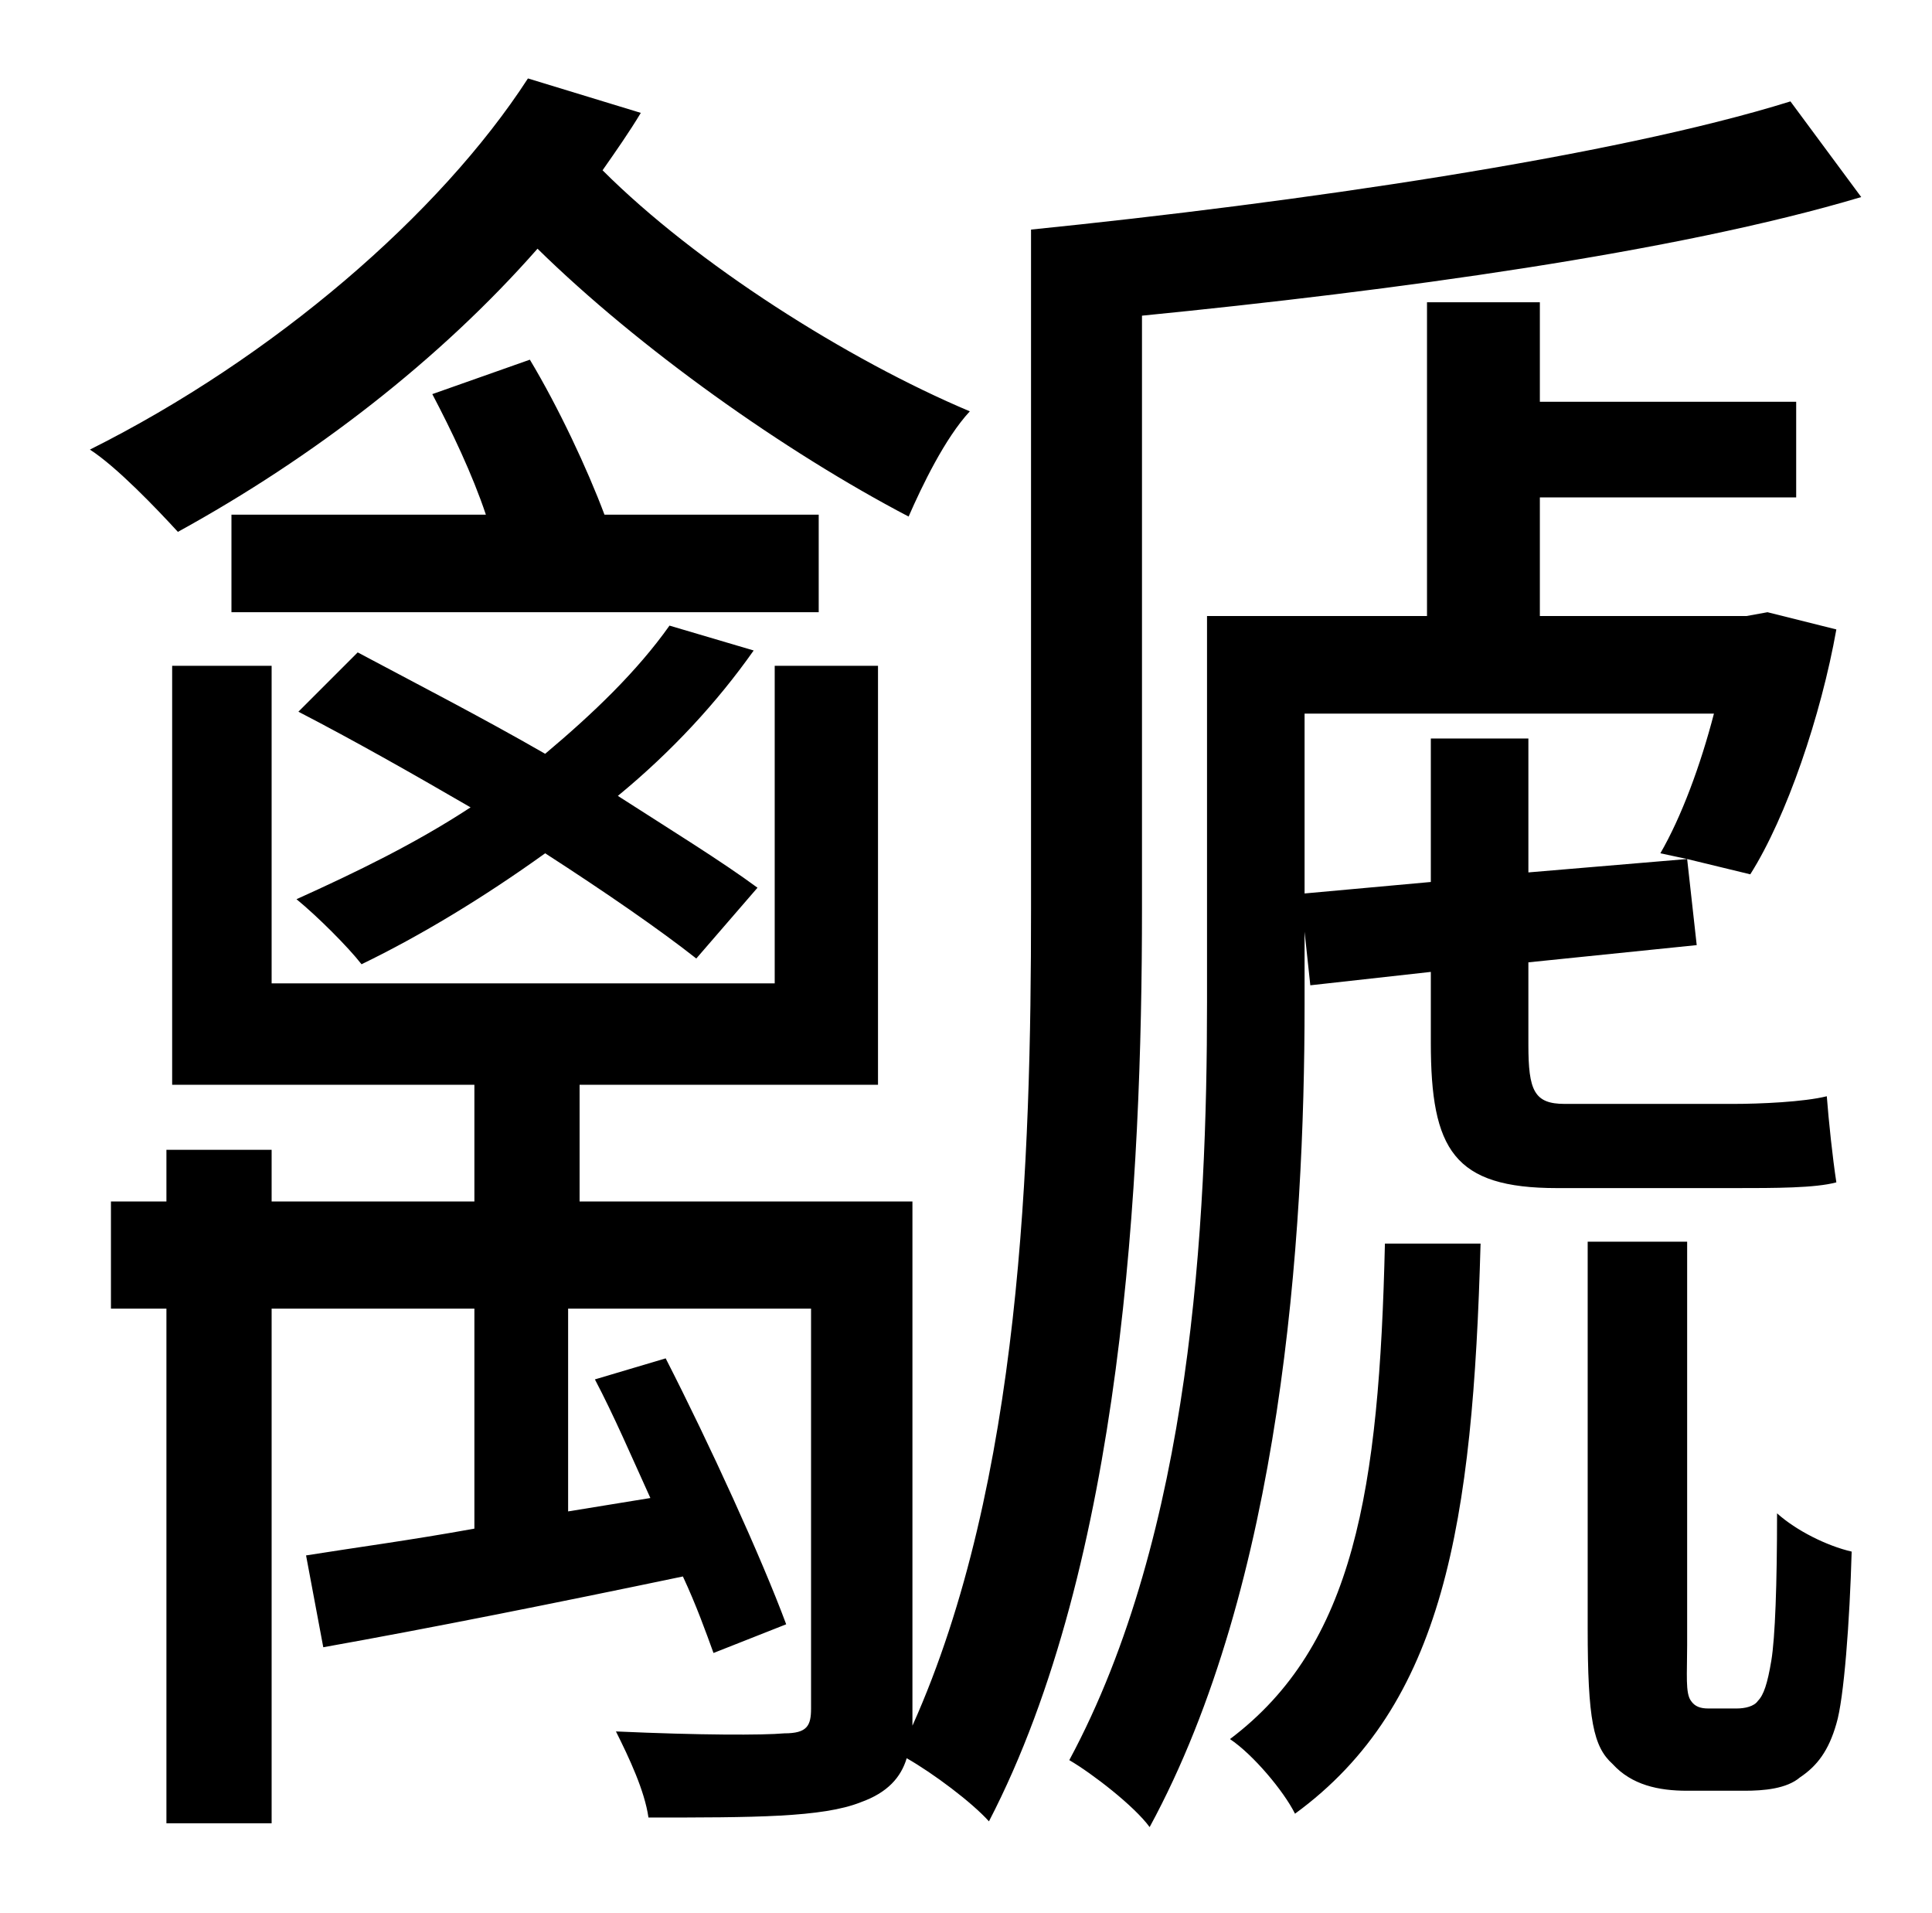 <?xml version="1.0" standalone="no"?>
<!DOCTYPE svg PUBLIC "-//W3C//DTD SVG 1.1//EN" "http://www.w3.org/Graphics/SVG/1.1/DTD/svg11.dtd" >
<svg xmlns="http://www.w3.org/2000/svg" xmlns:xlink="http://www.w3.org/1999/xlink" version="1.1" viewBox="-10 0 1010 1000">
   <path fill="currentColor"
d="M266 41l59 18c-6 10 -13 20 -20 30c49 49 128 99 192 126c-13 14 -25 39 -32 55c-65 -34 -141 -88 -194 -140c-51 58 -117 109 -188 148c-11 -12 -32 -34 -46 -43c96 -48 183 -123 229 -194zM386 464l-32 37c-19 -15 -48 -35 -79 -55c-32 23 -65 43 -96 58
c-7 -9 -23 -25 -34 -34c31 -14 62 -29 91 -48c-31 -18 -61 -35 -90 -50l31 -31c30 16 65 34 98 53c25 -21 48 -43 65 -67l44 13c-19 27 -43 53 -71 76c28 18 54 34 73 48zM418 269v51h-307v-51h133c-7 -21 -18 -44 -28 -63l51 -18c15 25 30 57 39 81h112zM587 165v310
c0 141 -10 342 -80 477c-9 -10 -29 -25 -43 -33c-3 10 -10 18 -24 23c-20 8 -56 8 -111 8c-2 -14 -10 -31 -17 -45c44 2 77 2 88 1c12 0 14 -4 14 -13v-209h-127v106l43 -7c-10 -22 -19 -43 -29 -62l37 -11c23 45 50 104 63 139l-38 15c-4 -11 -9 -25 -16 -40
c-67 14 -132 27 -188 37l-9 -48c25 -4 55 -8 88 -14v-115h-106v269h-55v-269h-29v-56h29v-27h55v27h106v-61h-158v-219h52v166h263v-166h54v219h-156v61h174v265v9c57 -127 62 -297 62 -427v-355c138 -14 304 -38 397 -67l37 50c-97 29 -245 49 -376 62zM714 650h50
c-4 146 -19 241 -97 298c-6 -12 -22 -31 -34 -39c65 -49 78 -130 81 -259zM672 467l66 -6v-75h51v70l83 -7l-14 -3c11 -19 21 -46 28 -73h-214v94zM808 577h88c14 0 37 -1 49 -4c1 13 3 32 5 45c-11 3 -32 3 -53 3h-93c-54 0 -66 -20 -66 -76v-37l-63 7l-3 -28v38
c0 122 -12 303 -81 430c-8 -11 -30 -28 -42 -35c64 -119 72 -281 72 -396v-202h115v-164h59v52h134v50h-134v62h108l11 -2l36 9c-8 45 -26 98 -45 128l-33 -8l5 45l-88 9v43c0 24 3 31 19 31zM883 893h15c4 0 9 -1 11 -4c3 -3 5 -9 7 -21s3 -40 3 -77c10 9 26 17 39 20
c-1 36 -4 77 -8 90c-4 14 -10 22 -19 28c-7 6 -19 7 -29 7h-30c-15 0 -29 -3 -39 -14c-10 -9 -13 -23 -13 -71v-202h52v211c0 15 -1 25 2 29c2 3 5 4 9 4z" />
</svg>
